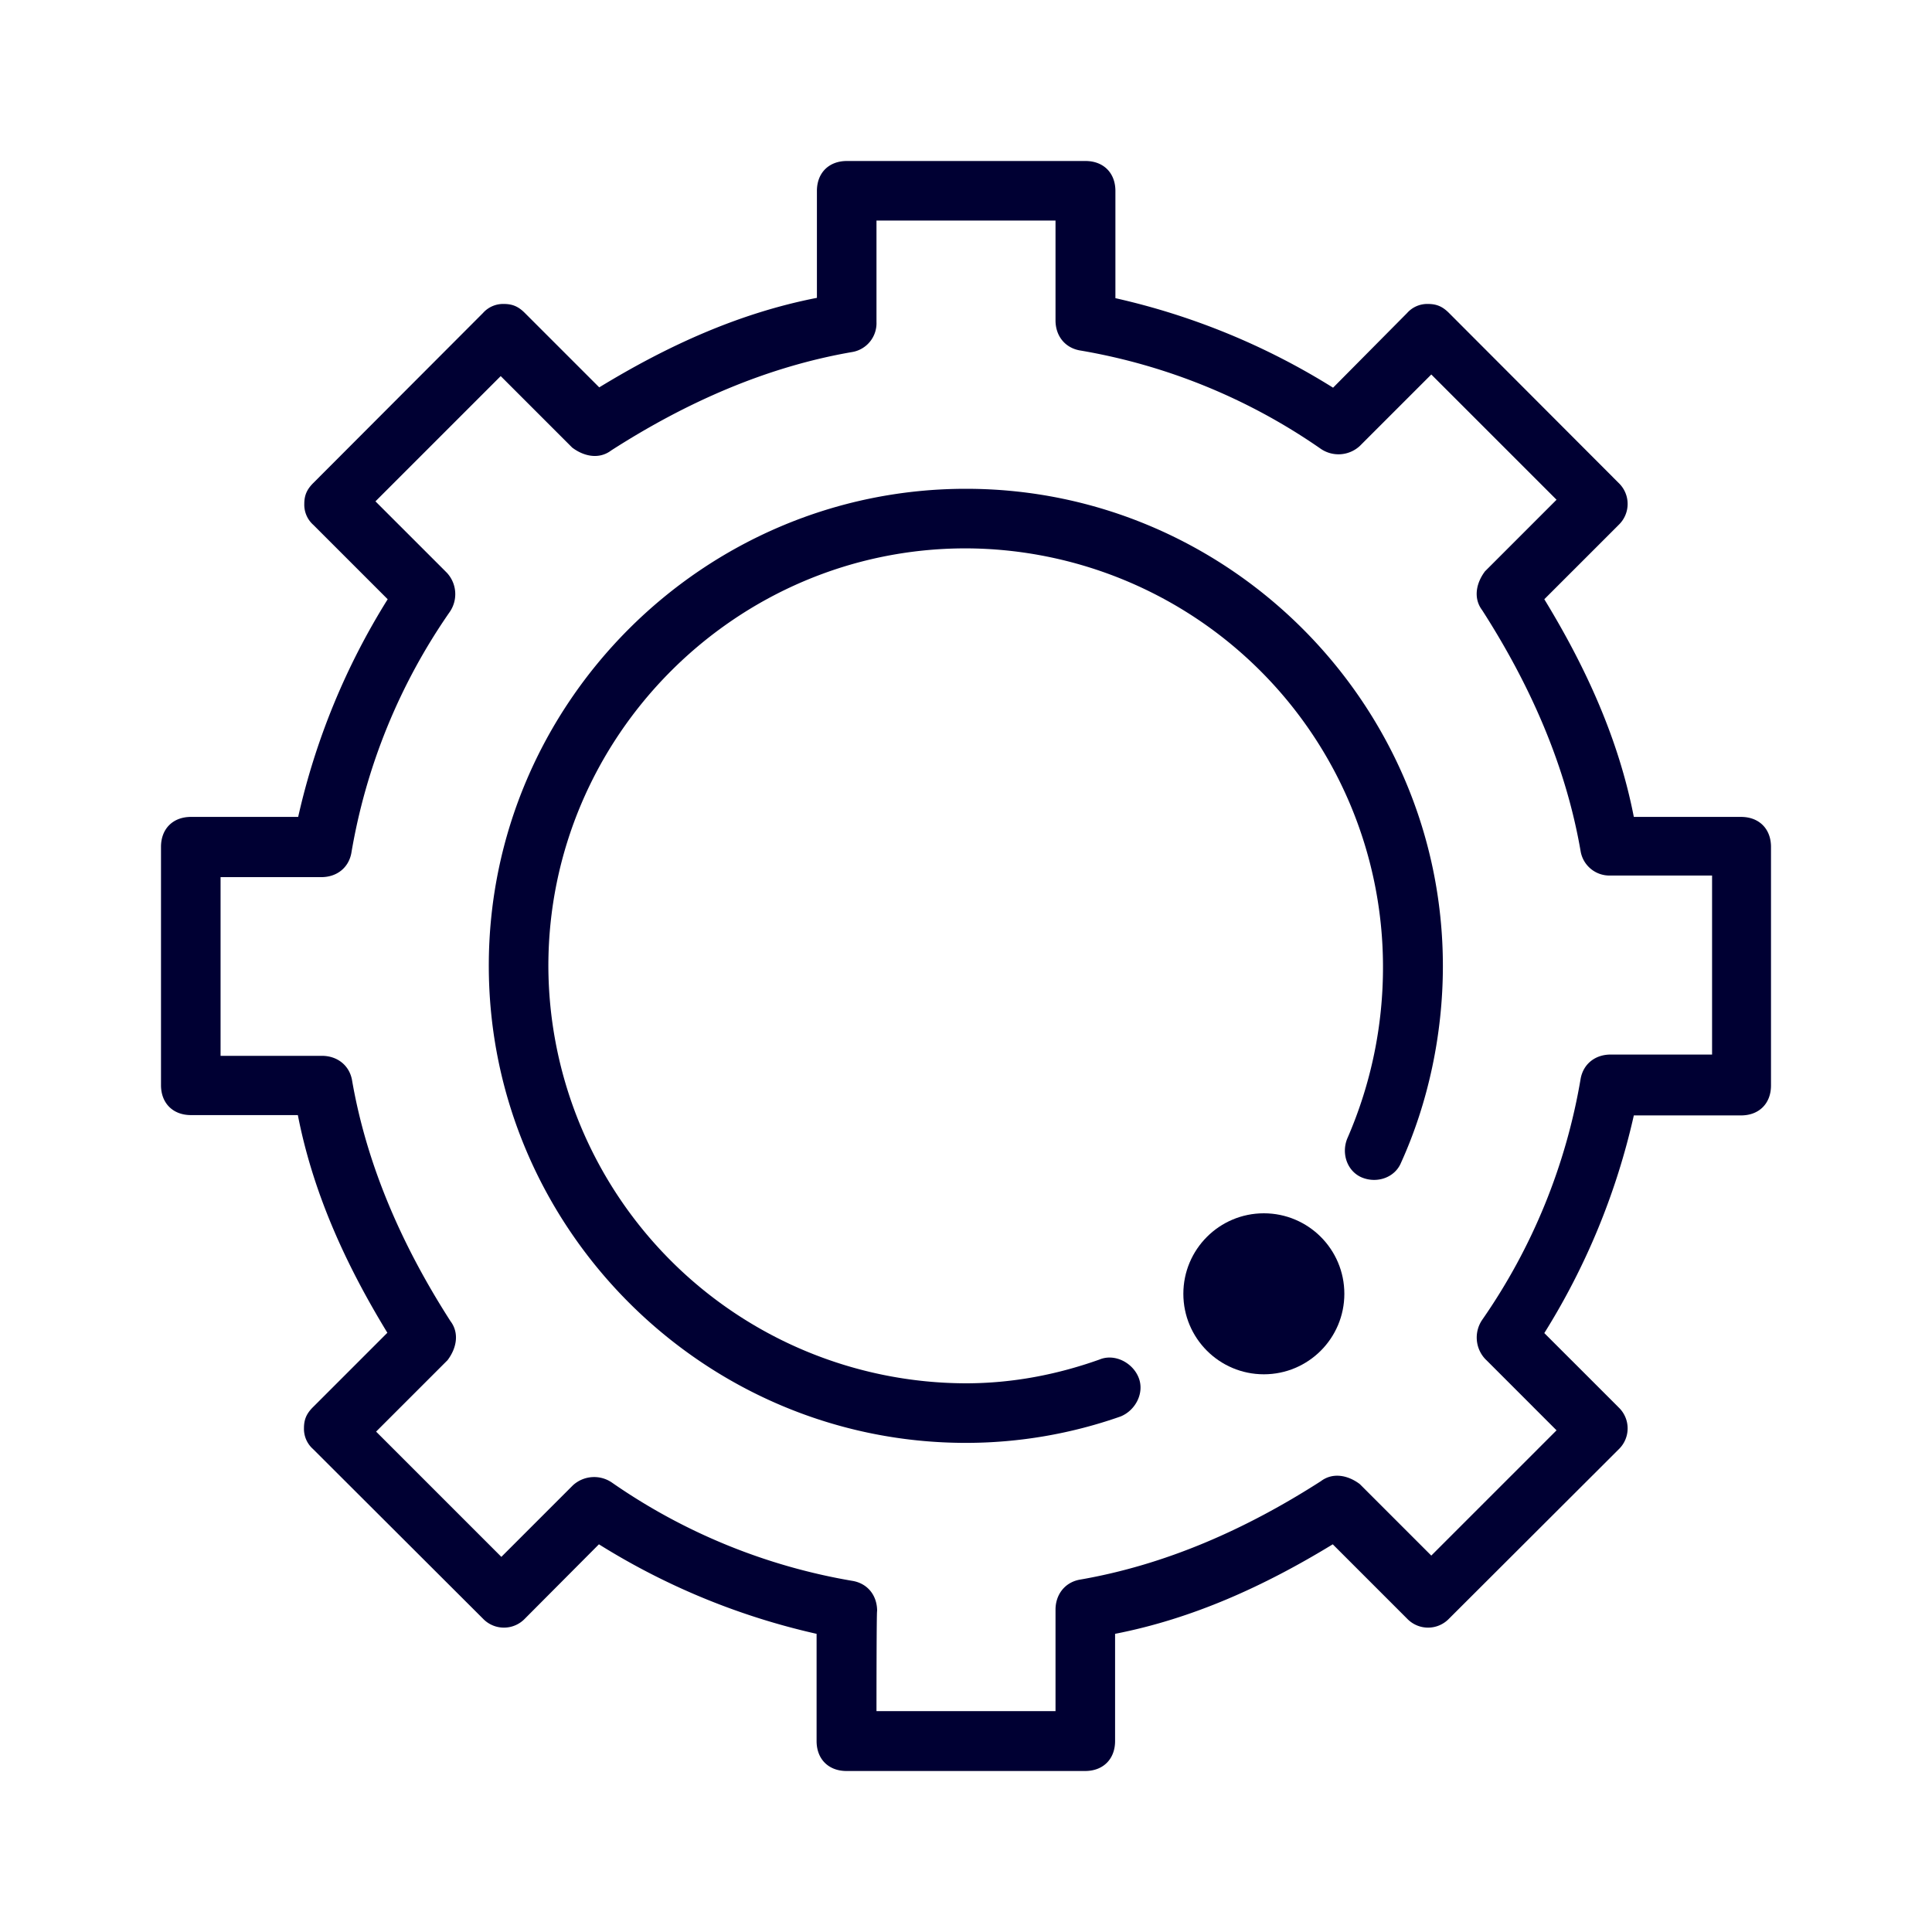 <svg width="24" height="24" xmlns="http://www.w3.org/2000/svg"><g transform="translate(2 2)" fill="#003" fill-rule="nonzero"><circle cx="13.7" cy="14.072" r="1"/><path d="M11.48 20H8.516c-.224 0-.372-.148-.372-.372v-1.332a8.695 8.695 0 0 1-2.704-1.112l-.92.924a.36.36 0 0 1-.52 0L1.888 16a.334.334 0 0 1-.112-.26c0-.112.036-.184.112-.26l.924-.924c-.52-.852-.924-1.74-1.112-2.704H.372c-.224 0-.372-.148-.372-.372V8.52c0-.224.148-.372.372-.372h1.332a8.695 8.695 0 0 1 1.112-2.704l-.924-.924a.334.334 0 0 1-.112-.26c0-.112.036-.184.112-.26L4 1.888a.334.334 0 0 1 .26-.112c.112 0 .184.036.26.112l.924.924c.852-.52 1.74-.924 2.704-1.112V.372c0-.224.148-.372.372-.372h2.964c.224 0 .372.148.372.372v1.332a8.695 8.695 0 0 1 2.704 1.112l.92-.928a.334.334 0 0 1 .26-.112c.112 0 .184.036.26.112L18.108 4a.36.36 0 0 1 0 .52l-.924.924c.52.852.924 1.74 1.112 2.704h1.332c.224 0 .372.148.372.372v2.964c0 .224-.148.372-.372.372h-1.332a8.695 8.695 0 0 1-1.112 2.704l.924.924a.36.36 0 0 1 0 .52L16 18.108a.36.36 0 0 1-.52 0l-.924-.924c-.852.52-1.74.924-2.704 1.112v1.332c0 .224-.148.372-.372.372Zm-2.592-.744h2.224v-1.26c0-.184.112-.336.296-.372 1.072-.184 2.072-.628 3-1.224.148-.112.336-.076.484.036l.888.888 1.556-1.556-.888-.888a.39.39 0 0 1-.036-.484 7.404 7.404 0 0 0 1.224-3c.036-.184.184-.296.372-.296h1.26V8.876h-1.26a.363.363 0 0 1-.372-.296c-.184-1.072-.628-2.072-1.224-3-.112-.148-.076-.336.036-.484l.888-.888-1.556-1.556-.888.888a.39.39 0 0 1-.484.036 7.404 7.404 0 0 0-3-1.224c-.184-.036-.296-.184-.296-.372V.74H8.888V2a.363.363 0 0 1-.296.372c-1.072.184-2.072.628-3 1.224-.148.112-.336.076-.484-.036l-.888-.888-1.556 1.556.888.888a.39.39 0 0 1 .036.484 7.404 7.404 0 0 0-1.224 3c-.036.184-.184.296-.372.296H.74v2.22H2c.184 0 .336.112.372.296.184 1.072.628 2.072 1.224 3 .112.148.076.336-.036.484l-.888.888 1.556 1.556.888-.888a.39.39 0 0 1 .484-.036 7.404 7.404 0 0 0 3 1.224c.184.036.296.184.296.372-.008-.016-.008 1.244-.008 1.244Z"/><path d="M10 15.924c-3.26 0-5.928-2.668-5.928-5.928S6.74 4.072 10 4.072 15.924 6.74 15.924 10c0 .852-.184 1.704-.52 2.444-.076.184-.296.26-.484.184-.184-.076-.26-.296-.184-.484a5.31 5.31 0 0 0 .444-2.148 5.198 5.198 0 0 0-5.184-5.184c-2.852 0-5.184 2.336-5.184 5.188a5.198 5.198 0 0 0 5.184 5.184c.592 0 1.148-.112 1.664-.296.184-.076.408.036.484.224.076.188-.036.408-.224.484a5.799 5.799 0 0 1-1.92.328Z"/></g></svg>